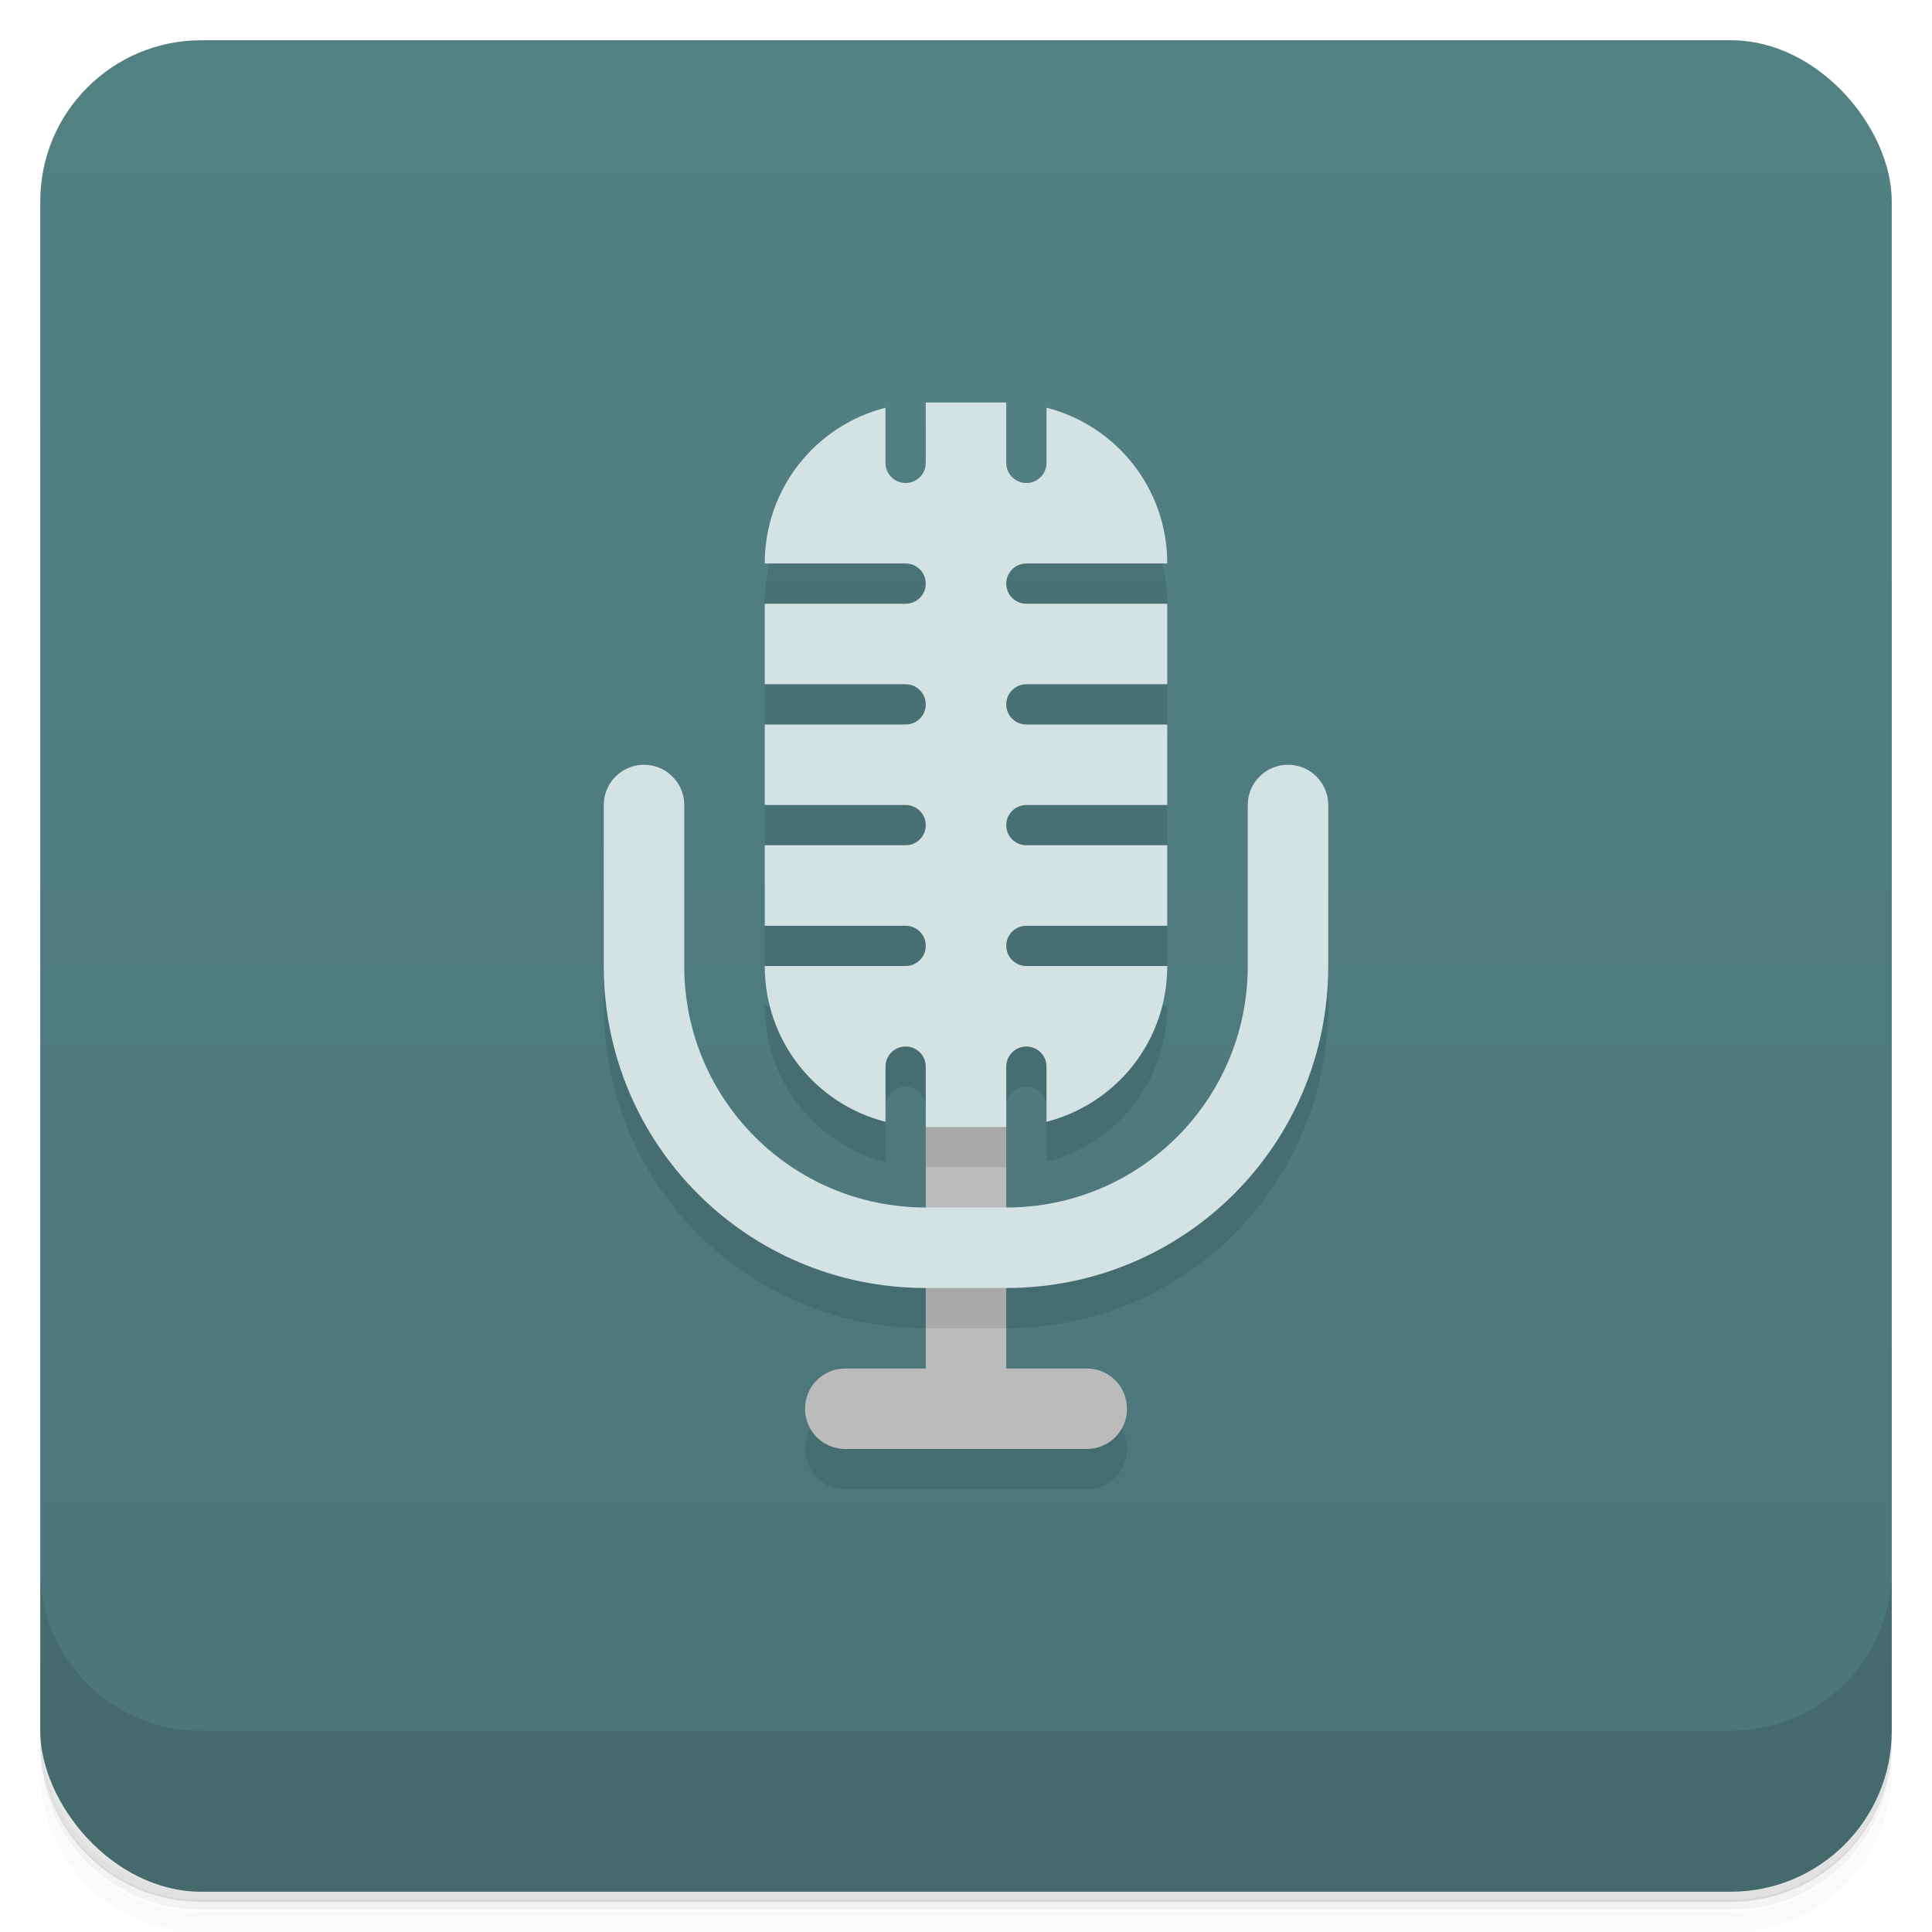 <svg version="1.1" viewBox="0 0 48 48" xmlns="http://www.w3.org/2000/svg">
 <defs>
  <linearGradient id="bg" x2="0" y1="1" y2="47" gradientUnits="userSpaceOnUse">
   <stop style="stop-color:#528184" offset="0"/>
   <stop style="stop-color:#4b7578" offset="1"/>
  </linearGradient>
 </defs>
 <path d="m1 43v0.25c0 2.22 1.78 4 4 4h38c2.22 0 4-1.78 4-4v-0.25c0 2.22-1.78 4-4 4h-38c-2.22 0-4-1.78-4-4zm0 0.5v0.5c0 2.22 1.78 4 4 4h38c2.22 0 4-1.78 4-4v-0.5c0 2.22-1.78 4-4 4h-38c-2.22 0-4-1.78-4-4z" style="opacity:.02"/>
 <path d="m1 43.2v0.25c0 2.22 1.78 4 4 4h38c2.22 0 4-1.78 4-4v-0.25c0 2.22-1.78 4-4 4h-38c-2.22 0-4-1.78-4-4z" style="opacity:.05"/>
 <path d="m1 43v0.25c0 2.22 1.78 4 4 4h38c2.22 0 4-1.78 4-4v-0.25c0 2.22-1.78 4-4 4h-38c-2.22 0-4-1.78-4-4z" style="opacity:.1"/>
 <rect x="1" y="1" width="46" height="46" rx="4" style="fill:url(#bg)"/>
 <path d="m1 39v4c0 2.22 1.78 4 4 4h38c2.22 0 4-1.78 4-4v-4c0 2.22-1.78 4-4 4h-38c-2.22 0-4-1.78-4-4z" style="opacity:.1"/>
 <path d="m22 12.5v-1.37c-1.73 0.442-3 2-3 3.87v9l3.5 1h-3.5c0 1.87 1.27 3.43 3 3.87v-1.37c0-0.277 0.223-0.5 0.5-0.5s0.5 0.223 0.5 0.5v3.5c-3.32 0-6-2.68-6-6l-2-4v4c0 4.43 3.57 8 8 8v2h-2c-0.554 0-1 0.446-1 1s0.446 1 1 1h6c0.554 0 1-0.446 1-1s-0.446-1-1-1h-2v-2c4.43 0 8-3.57 8-8v-4l-2 4c0 3.32-2.68 6-6 6v-3.5c0-0.277 0.223-0.5 0.5-0.5s0.5 0.223 0.5 0.5v1.37c1.73-0.442 3-2 3-3.87h-3.5l3.5-1v-9c0-1.87-1.27-3.43-3-3.87v1.37z" style="opacity:.1"/>
 <path d="m24 27-1 1v6h-2c-0.554 0-1 0.446-1 1s0.446 1 1 1h6c0.554 0 1-0.446 1-1s-0.446-1-1-1h-2v-6z" style="fill:#bbb"/>
 <path d="m23 10v1.5c0 0.277-0.223 0.5-0.5 0.5s-0.5-0.223-0.5-0.5v-1.37c-1.73 0.442-3 2-3 3.87h3.5c0.277 0 0.5 0.223 0.5 0.5s-0.223 0.5-0.5 0.5h-3.5v2h3.5c0.277 0 0.5 0.223 0.5 0.5s-0.223 0.5-0.5 0.5h-3.5v2h3.5c0.277 0 0.5 0.223 0.5 0.5s-0.223 0.5-0.5 0.5h-3.5v2h3.5c0.277 0 0.5 0.223 0.5 0.5 0 0.277-0.223 0.5-0.5 0.5h-3.5c0 1.87 1.27 3.43 3 3.87v-1.37c0-0.277 0.223-0.5 0.5-0.5s0.5 0.223 0.5 0.5v1.5h2v-1.5c0-0.277 0.223-0.5 0.5-0.5s0.5 0.223 0.5 0.5v1.37c1.73-0.442 3-2 3-3.87h-3.5c-0.277 0-0.5-0.223-0.5-0.5 0-0.277 0.223-0.5 0.5-0.5h3.5v-2h-3.5c-0.277 0-0.5-0.223-0.5-0.5s0.223-0.5 0.5-0.5h3.5v-2h-3.5c-0.277 0-0.5-0.223-0.5-0.5s0.223-0.5 0.5-0.5h3.5v-2h-3.5c-0.277 0-0.5-0.223-0.5-0.5s0.223-0.5 0.5-0.5h3.5c0-1.87-1.27-3.43-3-3.87v1.37c0 0.277-0.223 0.5-0.5 0.5s-0.5-0.223-0.5-0.5v-1.5zm-7 9c-0.552 0-1 0.448-1 1v4c0 4.43 3.57 8 8 8h2c4.43 0 8-3.57 8-8v-4c0-0.552-0.448-1-1-1s-1 0.448-1 1v4c0 3.32-2.68 6-6 6h-2c-3.32 0-6-2.68-6-6v-4c0-0.552-0.448-1-1-1z" style="fill:#d4e2e4"/>
 <path d="m23 28v1h2v-1zm0 4v1h2v-1z" style="opacity:.1"/>
</svg>
